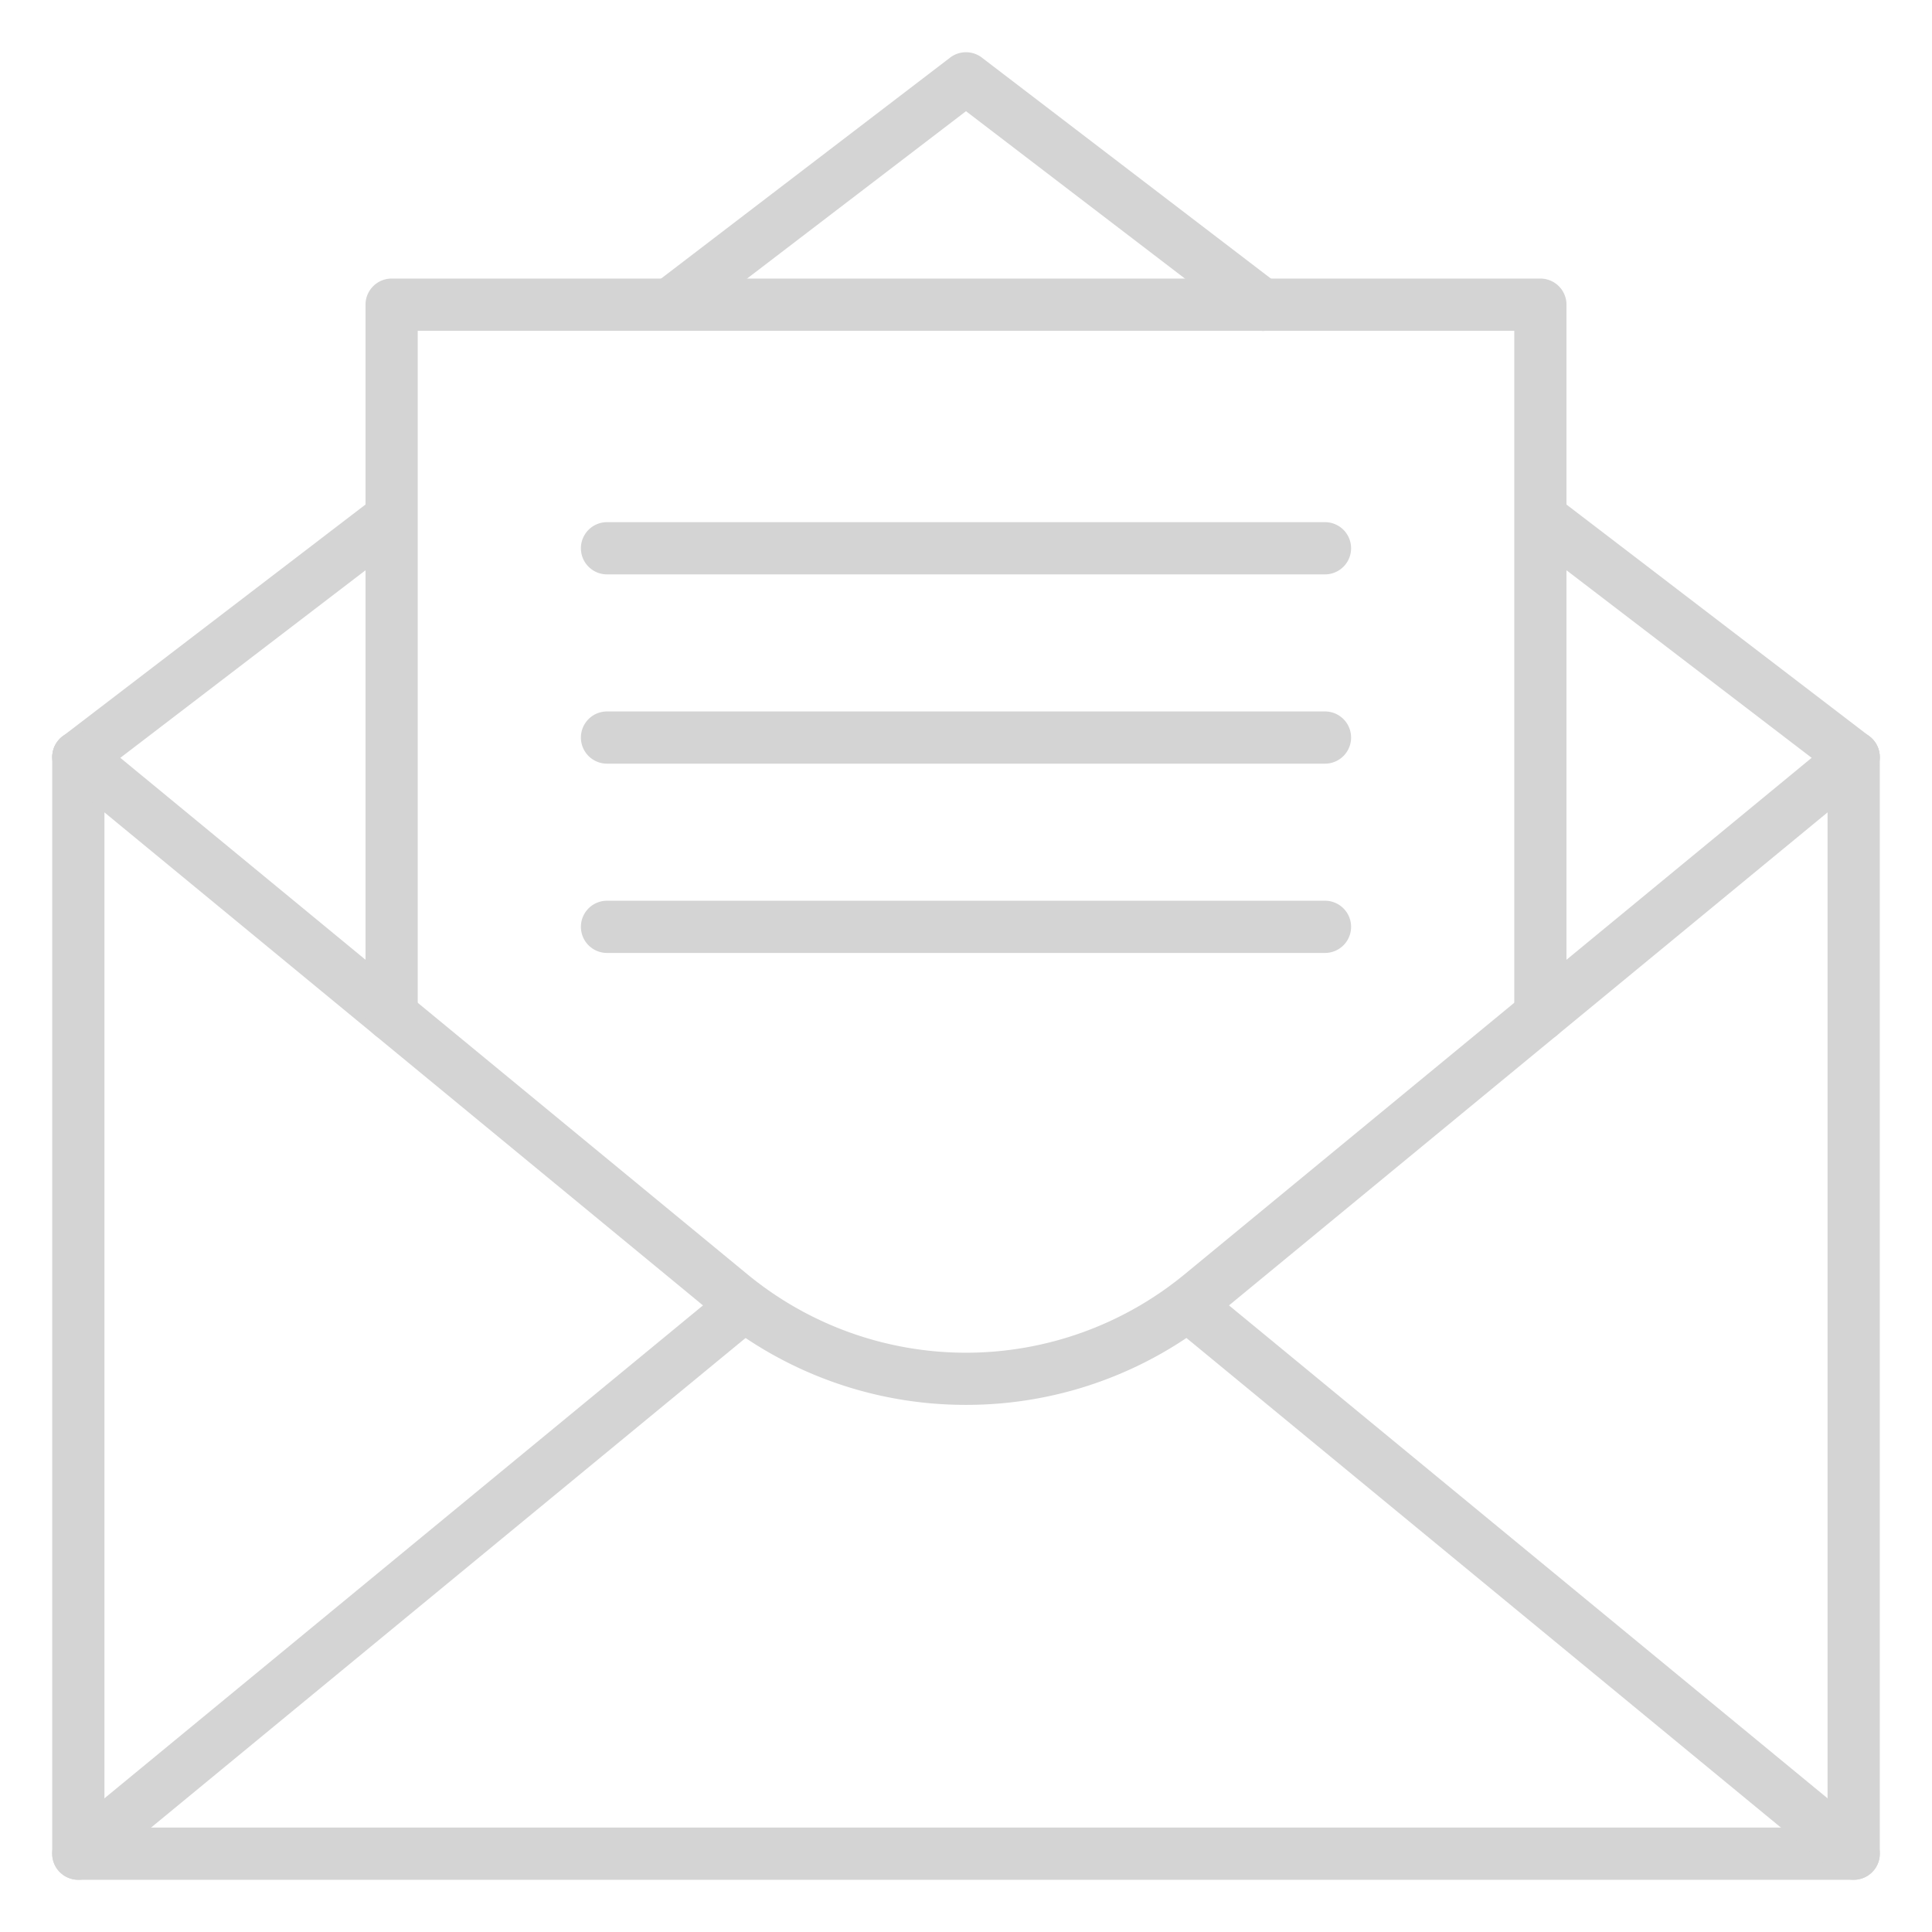 <?xml version="1.0"?>
<svg xmlns="http://www.w3.org/2000/svg" xmlns:xlink="http://www.w3.org/1999/xlink" xmlns:svgjs="http://svgjs.com/svgjs" version="1.1" width="512" height="512" x="0" y="0" viewBox="0 0 74 74" style="enable-background:new 0 0 512 512" xml:space="preserve" class=""><g><path xmlns="http://www.w3.org/2000/svg" d="M3,30a1,1,0,0,1-.608-1.794l12-9.181a1,1,0,0,1,1.214,1.589l-12,9.18A.989.989,0,0,1,3,30Z" fill="#d4d4d4" data-original="#000000"/><path xmlns="http://www.w3.org/2000/svg" d="M71,72H3a1,1,0,0,1-1-1V29a1,1,0,0,1,2,0V70H70V29a1,1,0,0,1,2,0V71A1,1,0,0,1,71,72Z" fill="#d4d4d4" data-original="#000000"/><path xmlns="http://www.w3.org/2000/svg" d="M37,53.81a15.126,15.126,0,0,1-9.632-3.447l-25-20.591a1,1,0,0,1,1.272-1.544l25,20.591a13.172,13.172,0,0,0,16.72,0l25-20.591a1,1,0,0,1,1.272,1.544l-25,20.591A15.126,15.126,0,0,1,37,53.81Z" fill="#d4d4d4" data-original="#000000"/><path xmlns="http://www.w3.org/2000/svg" d="M71,72a1,1,0,0,1-.635-.228l-25.5-21a1,1,0,0,1,1.272-1.544l25.5,21A1,1,0,0,1,71,72Z" fill="#d4d4d4" data-original="#000000"/><path xmlns="http://www.w3.org/2000/svg" d="M3,72a1,1,0,0,1-.637-1.772l25.5-21a1,1,0,0,1,1.272,1.544l-25.5,21A1,1,0,0,1,3,72Z" fill="#d4d4d4" data-original="#000000"/><path xmlns="http://www.w3.org/2000/svg" d="M48.339,12.67a1,1,0,0,1-.607-.206L37,4.259,26.268,12.464a1,1,0,0,1-1.215-1.589l11.34-8.669a1,1,0,0,1,1.214,0l11.34,8.669a1,1,0,0,1-.608,1.8Z" fill="#d4d4d4" data-original="#000000"/><path xmlns="http://www.w3.org/2000/svg" d="M71,30a.989.989,0,0,1-.606-.206l-12-9.18a1,1,0,0,1,1.214-1.589l12,9.181A1,1,0,0,1,71,30Z" fill="#d4d4d4" data-original="#000000"/><path xmlns="http://www.w3.org/2000/svg" d="M59,39.88a1,1,0,0,1-1-1V12.67H16V38.88a1,1,0,0,1-2,0V11.67a1,1,0,0,1,1-1H59a1,1,0,0,1,1,1V38.88A1,1,0,0,1,59,39.88Z" fill="#d4d4d4" data-original="#000000"/><path xmlns="http://www.w3.org/2000/svg" d="M50.75,22H23.25a1,1,0,0,1,0-2h27.5a1,1,0,0,1,0,2Z" fill="#d4d4d4" data-original="#000000"/><path xmlns="http://www.w3.org/2000/svg" d="M50.75,29.25H23.25a1,1,0,0,1,0-2h27.5a1,1,0,0,1,0,2Z" fill="#d4d4d4" data-original="#000000"/><path xmlns="http://www.w3.org/2000/svg" d="M50.75,36.5H23.25a1,1,0,0,1,0-2h27.5a1,1,0,0,1,0,2Z" fill="#d4d4d4" data-original="#000000"/></g></svg>
